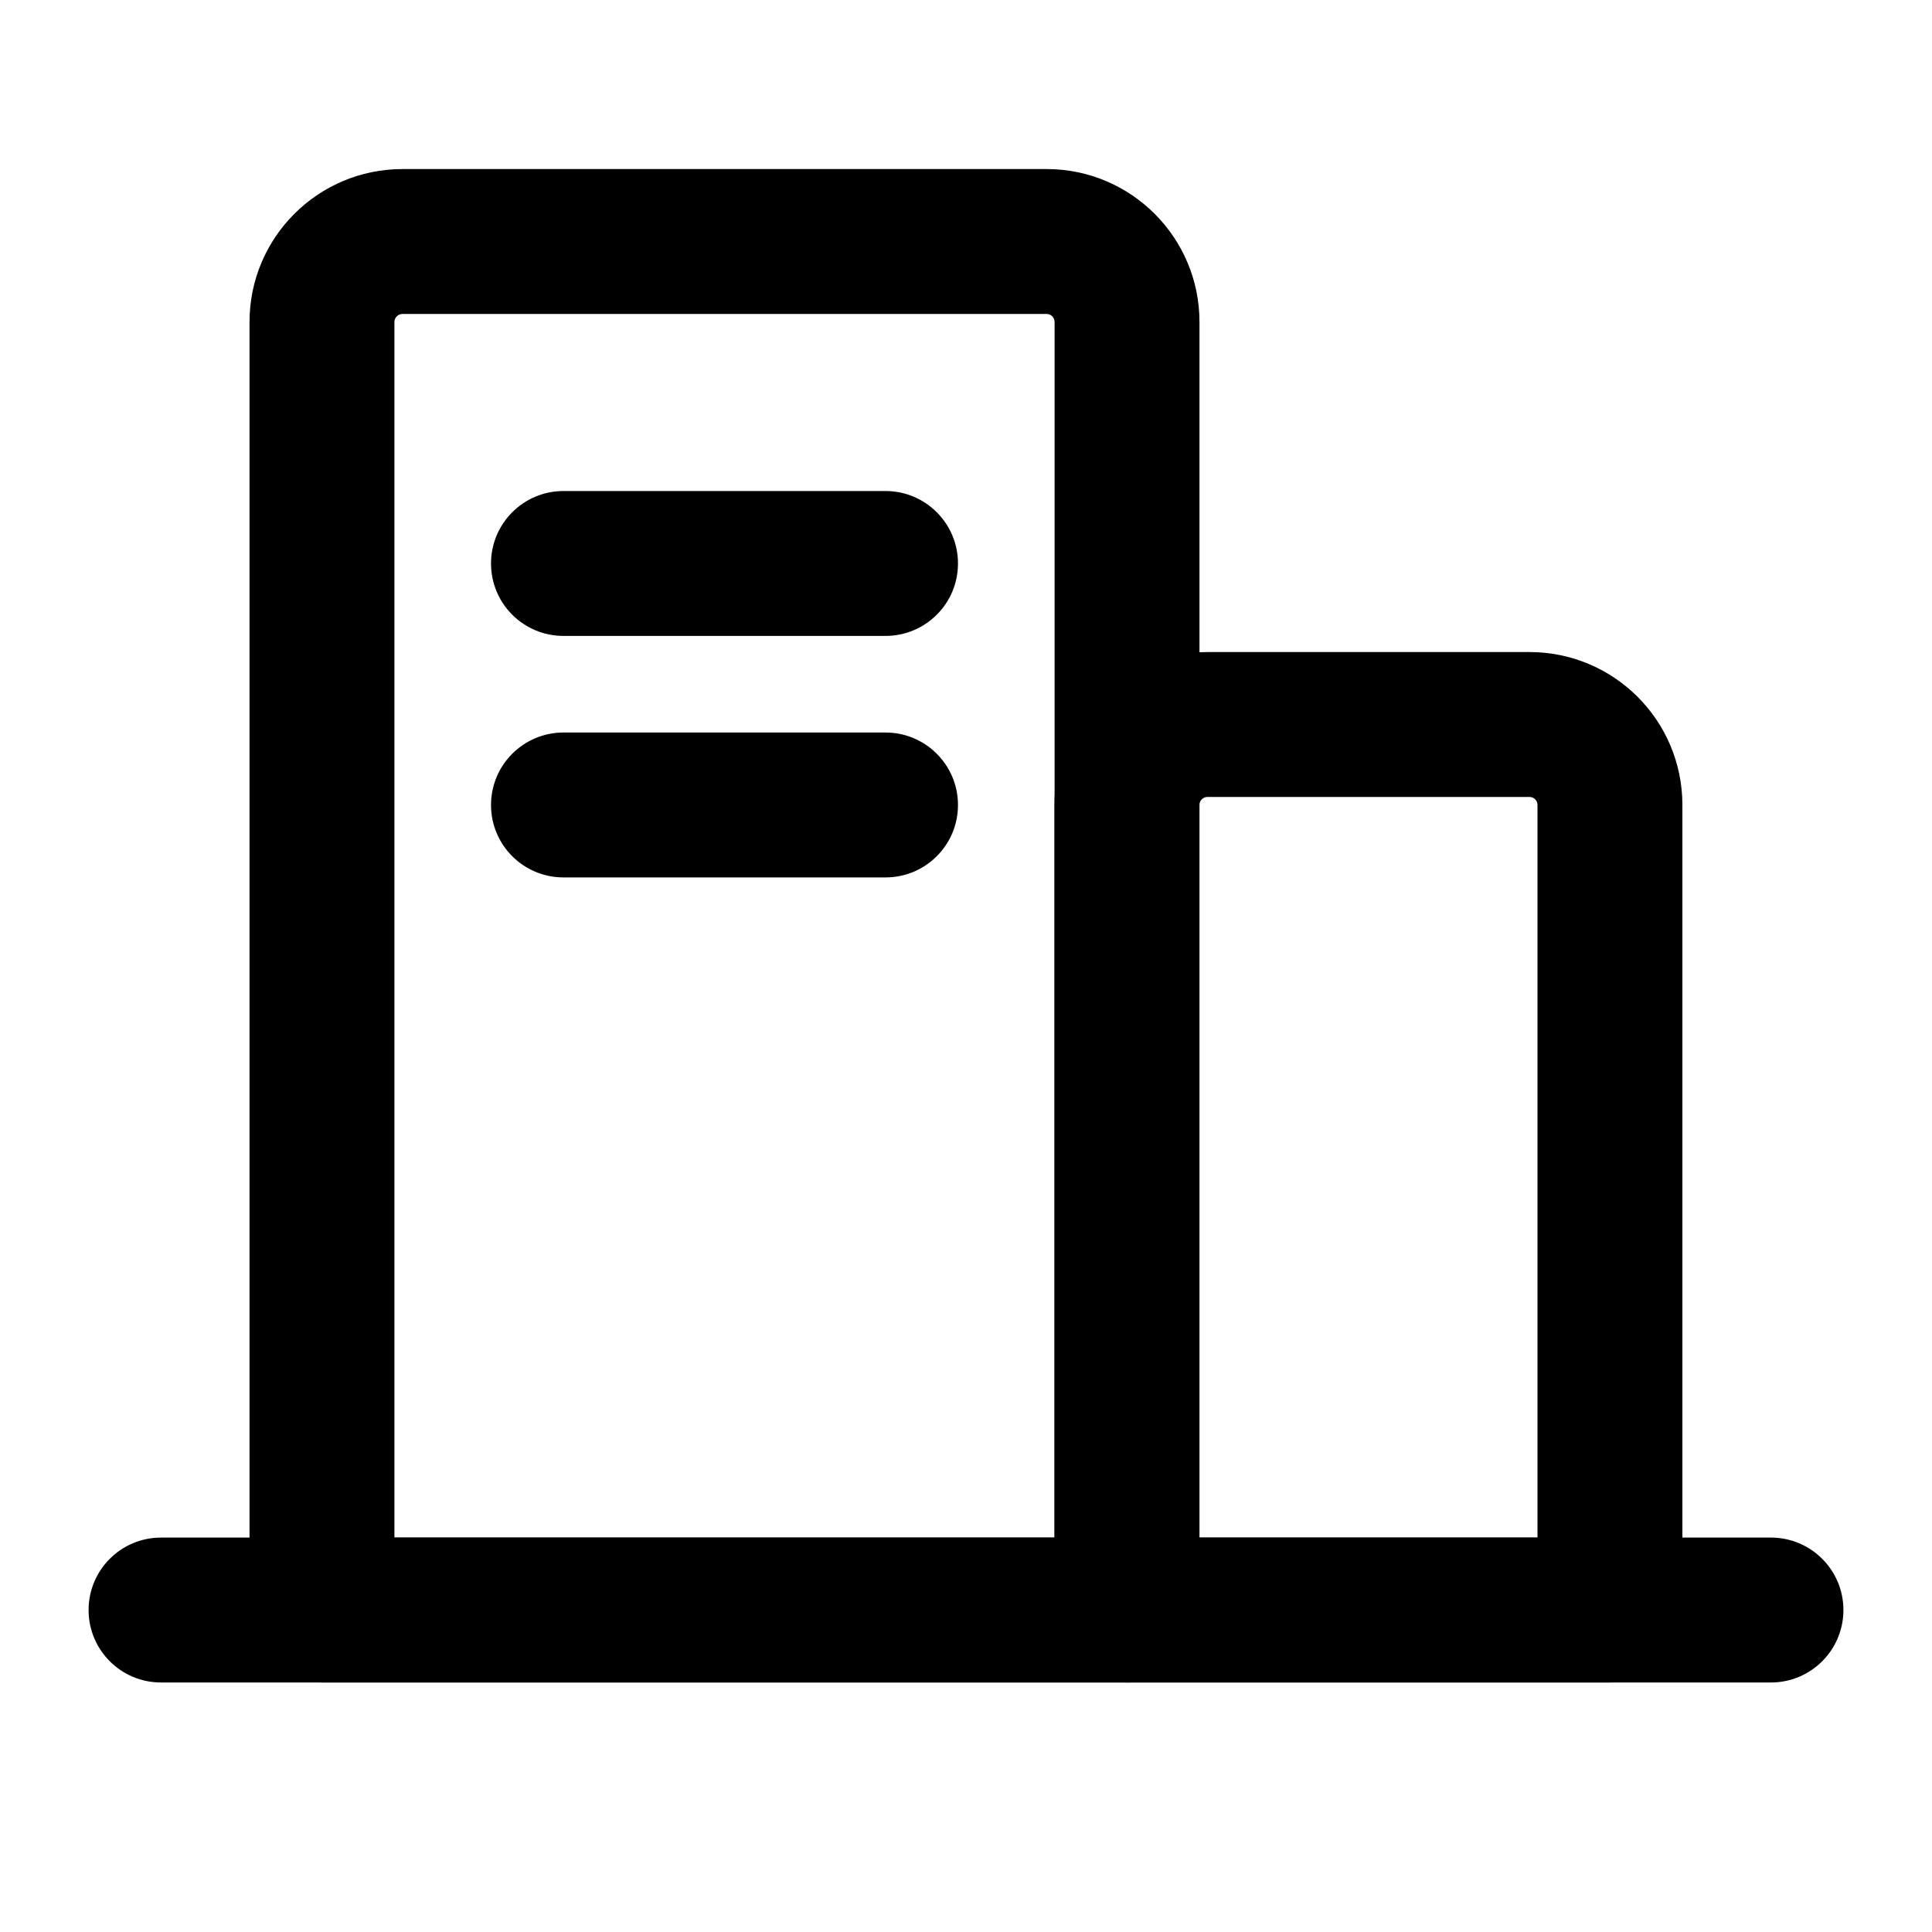<svg width="20" height="20" viewBox="0 0 20 20" xmlns="http://www.w3.org/2000/svg">
<path fill-rule="evenodd" clip-rule="evenodd" d="M0.917 16.667C0.917 16.253 1.252 15.917 1.667 15.917H18.333C18.747 15.917 19.083 16.253 19.083 16.667C19.083 17.081 18.747 17.417 18.333 17.417H1.667C1.252 17.417 0.917 17.081 0.917 16.667Z" />
<path fill-rule="evenodd" clip-rule="evenodd" d="M5.083 8.333C5.083 7.919 5.419 7.583 5.833 7.583H9.167C9.581 7.583 9.917 7.919 9.917 8.333C9.917 8.748 9.581 9.083 9.167 9.083H5.833C5.419 9.083 5.083 8.748 5.083 8.333Z" />
<path fill-rule="evenodd" clip-rule="evenodd" d="M10.916 8.333C10.916 7.459 11.625 6.75 12.5 6.75H15.833C16.708 6.75 17.416 7.459 17.416 8.333V16.667C17.416 17.081 17.081 17.417 16.666 17.417H11.666C11.252 17.417 10.916 17.081 10.916 16.667V8.333ZM12.5 8.25C12.454 8.25 12.416 8.287 12.416 8.333V15.917H15.916V8.333C15.916 8.287 15.879 8.25 15.833 8.25H12.5Z" />
<path fill-rule="evenodd" clip-rule="evenodd" d="M5.083 5.833C5.083 5.419 5.419 5.083 5.833 5.083L9.167 5.083C9.581 5.083 9.917 5.419 9.917 5.833C9.917 6.248 9.581 6.583 9.167 6.583L5.833 6.583C5.419 6.583 5.083 6.248 5.083 5.833Z" />
<path fill-rule="evenodd" clip-rule="evenodd" d="M2.583 3.333C2.583 2.459 3.292 1.75 4.167 1.75H10.834C11.708 1.75 12.417 2.459 12.417 3.333V16.667C12.417 17.081 12.081 17.417 11.667 17.417H3.333C2.919 17.417 2.583 17.081 2.583 16.667V3.333ZM4.167 3.25C4.121 3.25 4.083 3.287 4.083 3.333V15.917H10.917V3.333C10.917 3.287 10.88 3.25 10.834 3.25H4.167Z" />
</svg>
